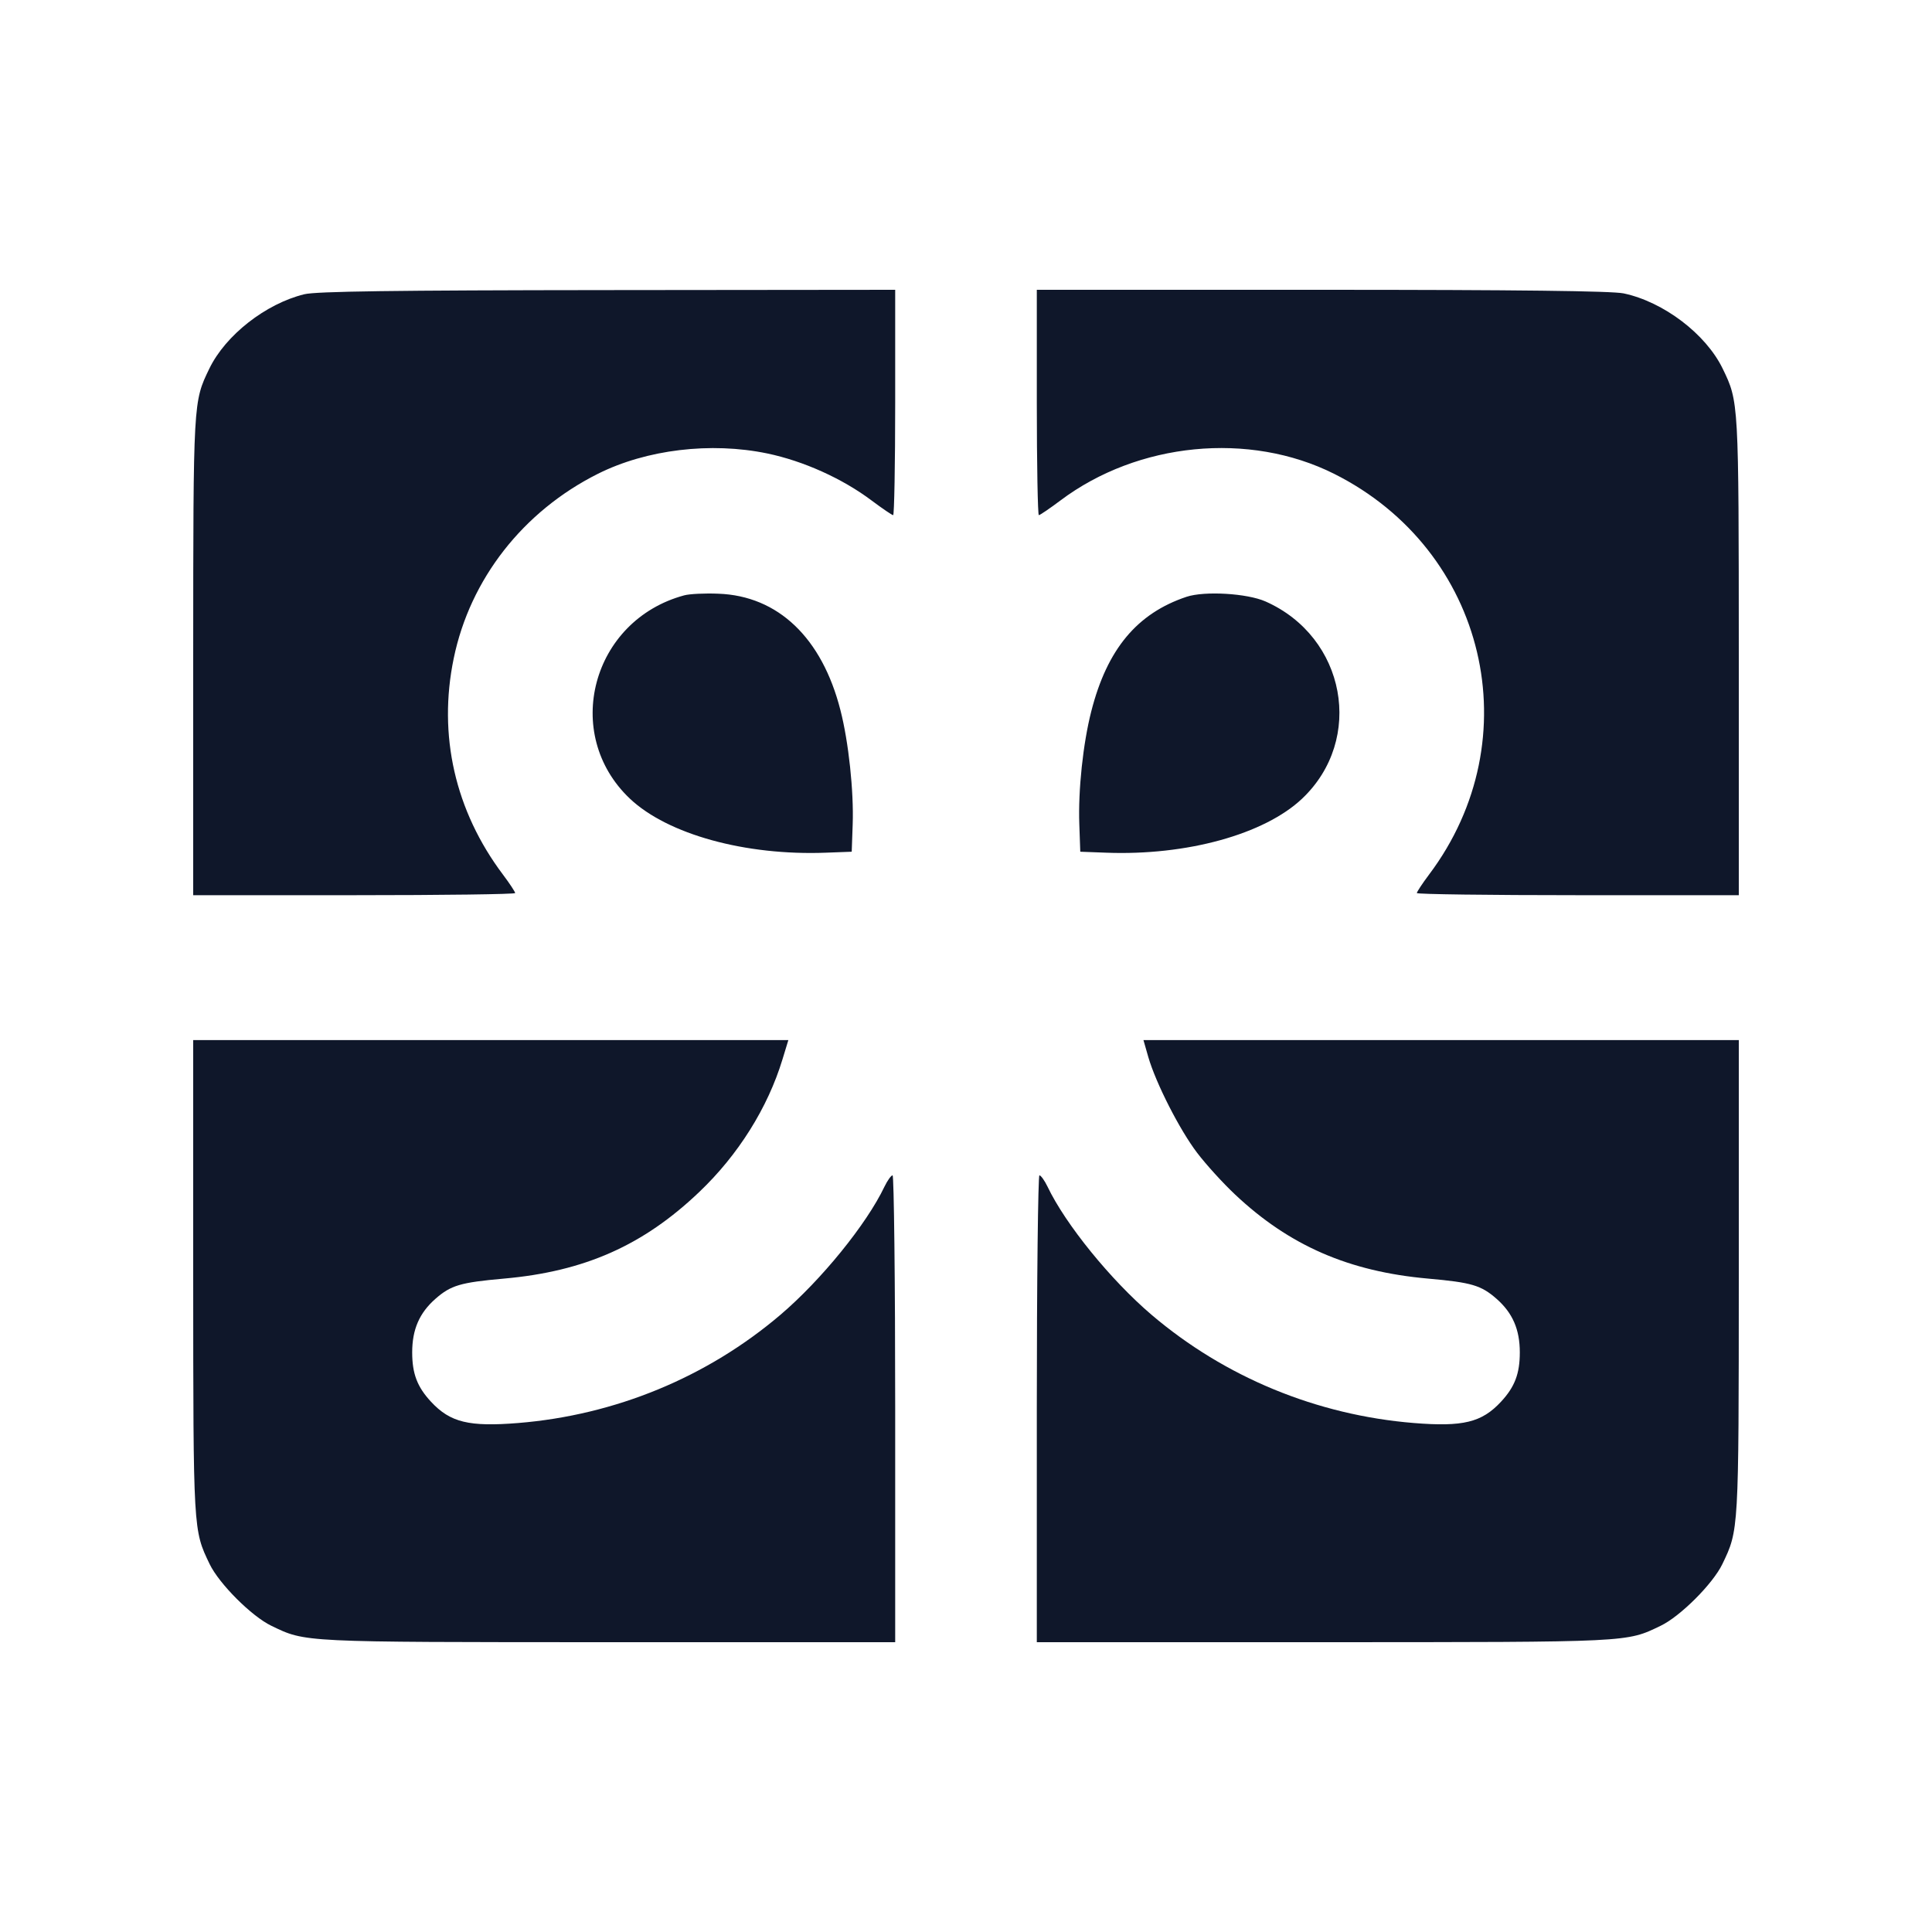 <svg width="20" height="20" viewBox="0 0 20 20" fill="none" xmlns="http://www.w3.org/2000/svg"><path d="M3.150 3.046 C 2.751 3.144,2.335 3.469,2.167 3.816 C 2.000 4.161,2.001 4.149,2.000 6.792 L 2.000 9.267 3.667 9.267 C 4.583 9.267,5.333 9.257,5.333 9.245 C 5.333 9.233,5.276 9.146,5.206 9.053 C 4.711 8.395,4.532 7.610,4.697 6.815 C 4.866 5.995,5.415 5.293,6.189 4.905 C 6.692 4.653,7.358 4.573,7.942 4.694 C 8.317 4.772,8.721 4.954,9.024 5.182 C 9.135 5.265,9.235 5.333,9.246 5.333 C 9.257 5.333,9.267 4.808,9.267 4.167 L 9.267 3.000 6.292 3.003 C 4.074 3.005,3.274 3.016,3.150 3.046 M10.733 4.167 C 10.733 4.808,10.743 5.333,10.754 5.333 C 10.765 5.333,10.865 5.265,10.976 5.182 C 11.780 4.577,12.933 4.465,13.811 4.905 C 15.387 5.695,15.850 7.648,14.794 9.053 C 14.724 9.146,14.667 9.233,14.667 9.245 C 14.667 9.257,15.417 9.267,16.333 9.267 L 18.000 9.267 18.000 6.792 C 17.999 4.149,18.000 4.161,17.833 3.816 C 17.659 3.457,17.220 3.124,16.807 3.037 C 16.685 3.012,15.713 3.000,13.682 3.000 L 10.733 3.000 10.733 4.167 M7.083 6.163 C 6.126 6.421,5.812 7.597,6.521 8.268 C 6.912 8.637,7.716 8.859,8.550 8.827 L 8.817 8.817 8.827 8.533 C 8.839 8.192,8.785 7.681,8.700 7.351 C 8.509 6.602,8.054 6.168,7.436 6.146 C 7.297 6.140,7.138 6.148,7.083 6.163 M12.283 6.178 C 11.771 6.349,11.461 6.720,11.297 7.363 C 11.212 7.694,11.160 8.179,11.173 8.533 L 11.183 8.817 11.450 8.827 C 12.284 8.859,13.088 8.637,13.479 8.268 C 14.128 7.654,13.932 6.594,13.100 6.226 C 12.909 6.142,12.470 6.116,12.283 6.178 M2.000 13.225 C 2.001 15.855,2.000 15.837,2.170 16.191 C 2.268 16.395,2.605 16.732,2.809 16.830 C 3.167 17.002,3.104 16.999,6.292 17.000 L 9.267 17.000 9.267 14.583 C 9.267 13.254,9.254 12.167,9.240 12.167 C 9.225 12.167,9.187 12.220,9.156 12.284 C 8.971 12.673,8.501 13.251,8.080 13.610 C 7.320 14.257,6.370 14.649,5.364 14.731 C 4.855 14.772,4.661 14.725,4.462 14.511 C 4.319 14.357,4.267 14.220,4.267 14.000 C 4.267 13.763,4.341 13.592,4.508 13.445 C 4.668 13.305,4.766 13.276,5.217 13.236 C 6.052 13.162,6.659 12.892,7.238 12.340 C 7.642 11.956,7.948 11.467,8.100 10.967 L 8.161 10.767 5.080 10.767 L 2.000 10.767 2.000 13.225 M11.887 10.942 C 11.966 11.214,12.211 11.695,12.392 11.933 C 12.483 12.053,12.660 12.248,12.787 12.367 C 13.348 12.895,13.964 13.163,14.783 13.236 C 15.234 13.276,15.332 13.305,15.492 13.445 C 15.659 13.592,15.733 13.763,15.733 14.000 C 15.733 14.220,15.681 14.357,15.538 14.511 C 15.339 14.725,15.145 14.772,14.636 14.731 C 13.630 14.649,12.680 14.257,11.920 13.610 C 11.499 13.251,11.029 12.673,10.844 12.284 C 10.813 12.220,10.775 12.167,10.760 12.167 C 10.746 12.167,10.733 13.254,10.733 14.583 L 10.733 17.000 13.708 17.000 C 16.896 16.999,16.833 17.002,17.191 16.830 C 17.395 16.732,17.732 16.395,17.830 16.191 C 18.000 15.837,17.999 15.855,18.000 13.225 L 18.000 10.767 14.918 10.767 L 11.837 10.767 11.887 10.942 " fill="#0F172A" stroke="none" fill-rule="evenodd"></path></svg>